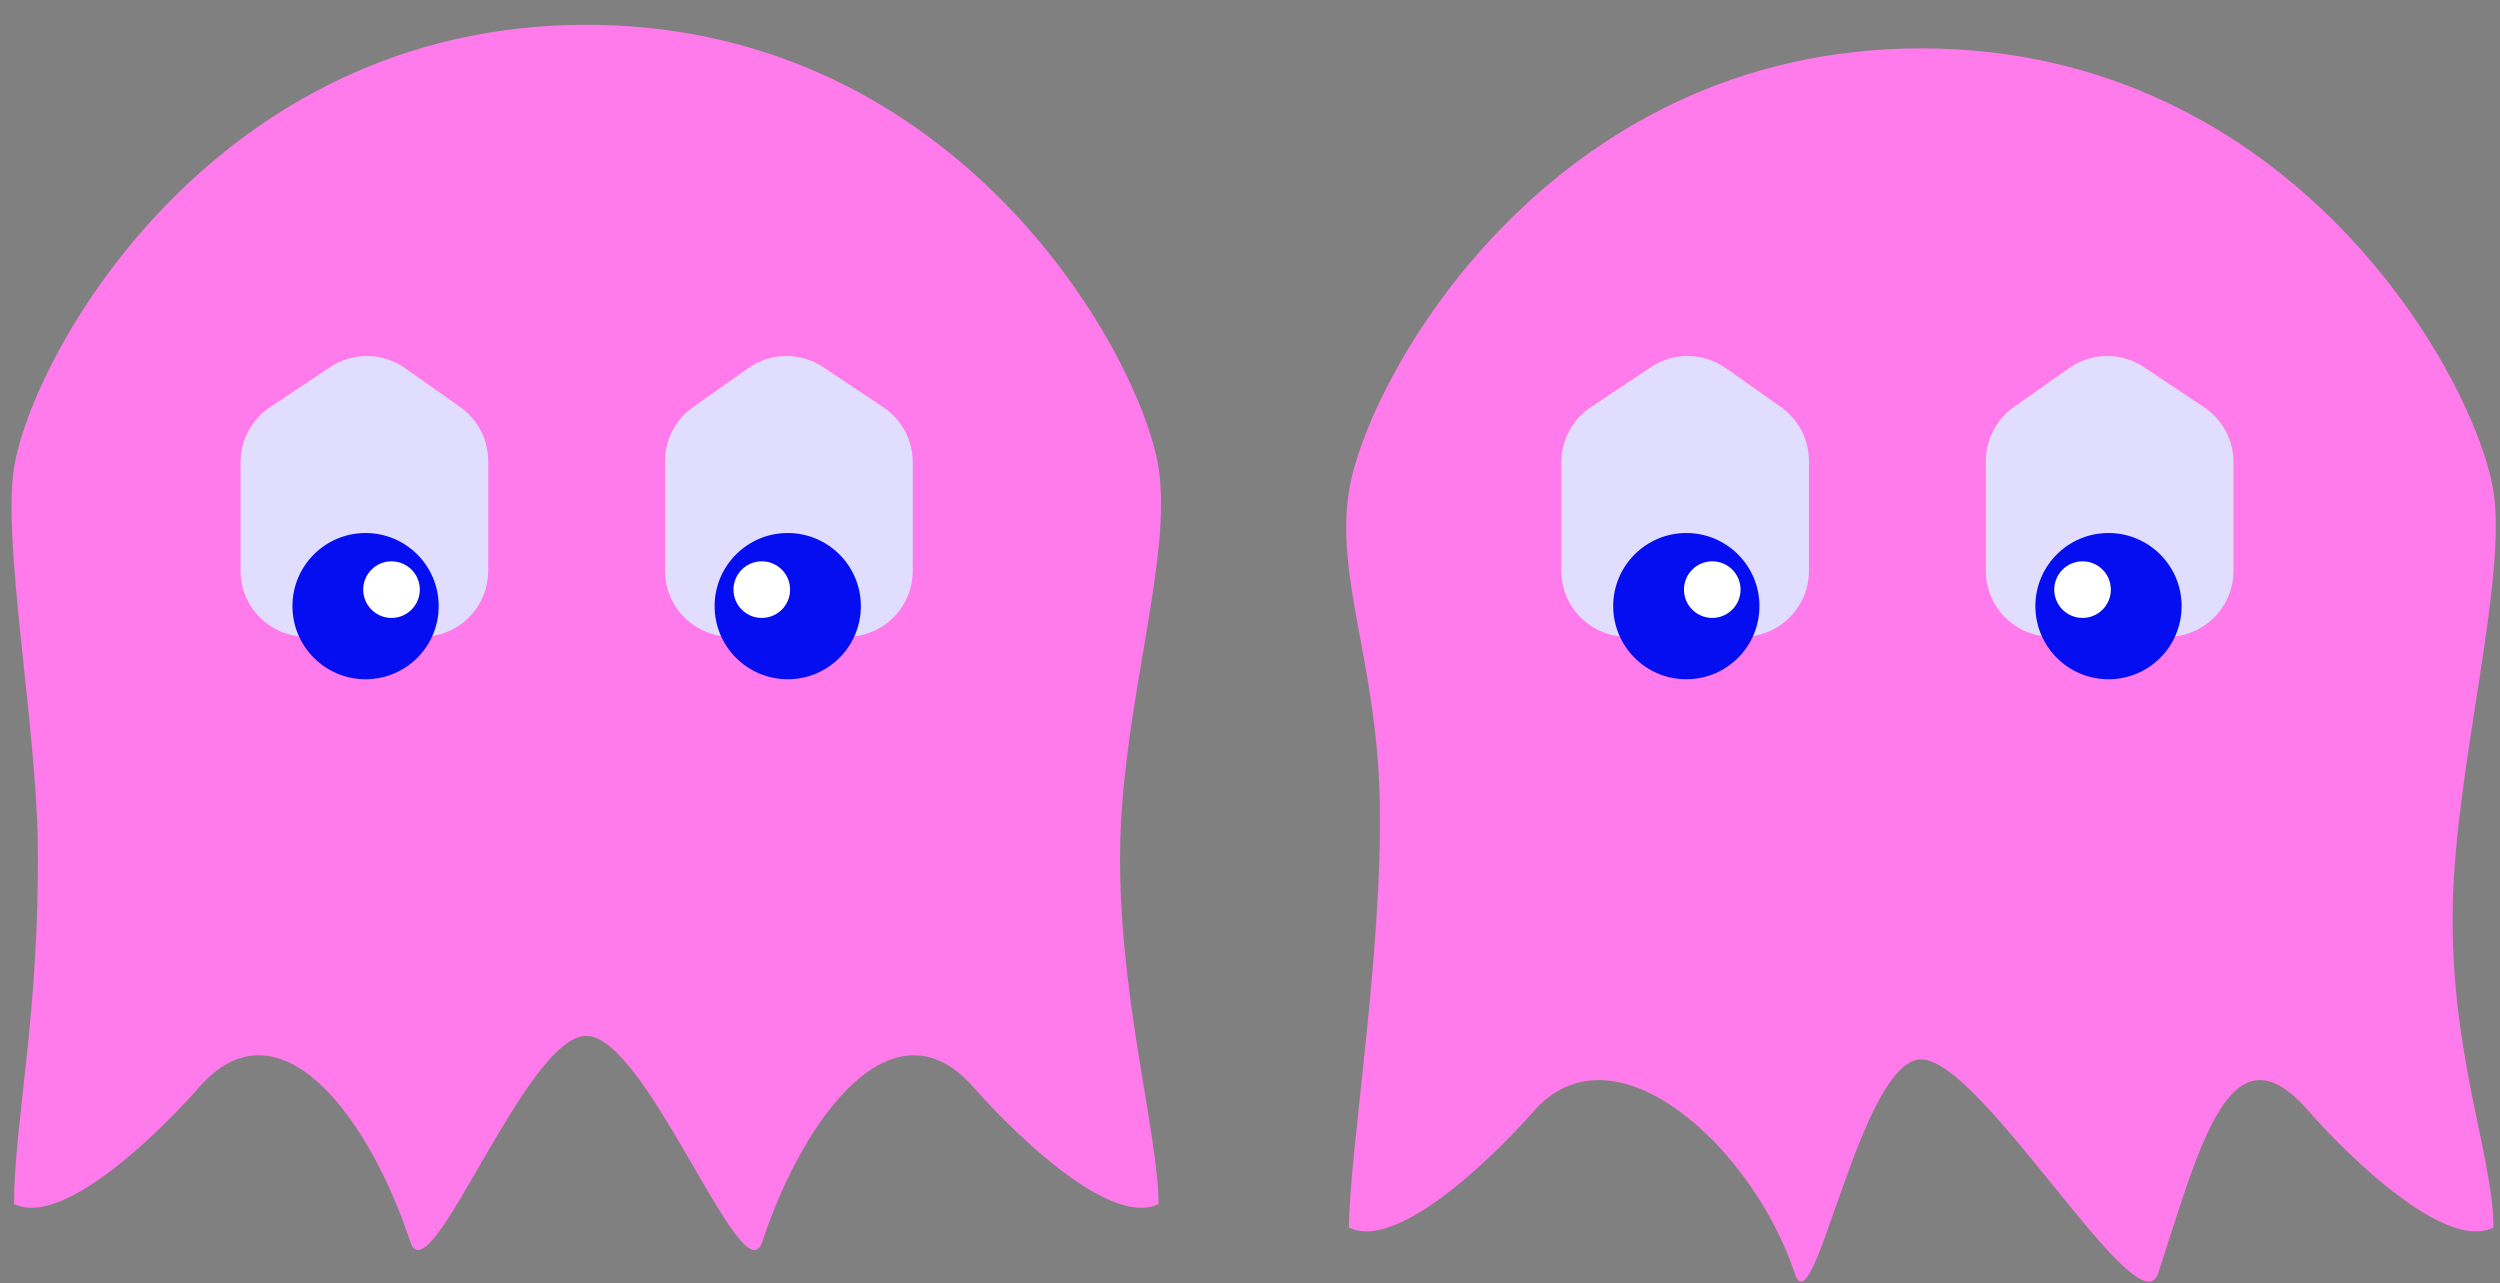 <svg width="530" height="272" viewBox="0 0 530 272" fill="none" xmlns="http://www.w3.org/2000/svg">
<rect x="0" y="0" width="530" height="272" fill="#808080" stroke="none"/>
<g clip-path="url(#clip0_12_4634)">
<path d="M245.61 99.14C248.603 117.958 238.212 148.627 237.5 178.5C236.754 209.807 245.61 240.241 245.61 255.25C233.2 261.3 206.79 230.97 206.79 230.97C189.74 210.76 170.47 236.45 161.61 263.25C157.55 275.5 137.19 219.6 124.29 219.6C111.39 219.6 91.03 275.5 86.98 263.25C78.12 236.45 58.85 210.76 41.8 230.97C41.8 230.97 15.39 261.3 2.98 255.25C2.98 237.926 8.488 214.548 8 178.5C7.662 153.519 0.467 114.916 2.98 99.14C6.78 75.28 45.25 5.25 124.29 5.25C203.33 5.25 241.81 75.28 245.61 99.14Z" fill="#FF7AEA"/>
</g>
<path d="M89.5 135H65C57.268 135 51 128.732 51 121V97.993C51 93.312 53.339 88.94 57.234 86.344L70.008 77.828C74.824 74.618 81.119 74.701 85.847 78.039L97.574 86.317C101.29 88.94 103.5 93.205 103.5 97.754V121C103.5 128.732 97.232 135 89.5 135Z" fill="#E0DDFF"/>
<circle cx="77.5" cy="128.5" r="15.5" fill="#040EF0"/>
<circle cx="83" cy="125" r="6" fill="white"/>
<path d="M155 135H179.5C187.232 135 193.5 128.732 193.5 121V97.993C193.5 93.312 191.161 88.94 187.266 86.344L174.492 77.828C169.676 74.618 163.381 74.701 158.653 78.039L146.926 86.317C143.21 88.94 141 93.205 141 97.754V121C141 128.732 147.268 135 155 135Z" fill="#E0DDFF"/>
<circle cx="15.5" cy="15.5" r="15.5" transform="matrix(-1 0 0 1 182.5 113)" fill="#040EF0"/>
<circle cx="6" cy="6" r="6" transform="matrix(-1 0 0 1 167.5 119)" fill="white"/>
<path d="M528.61 104.14C531.553 122.644 520.674 162.104 520 191.5C519.271 223.331 528.61 245.002 528.61 260.25C516.2 266.3 489.79 235.97 489.79 235.97C472.74 215.76 466.36 243.2 457.5 270C453.44 282.25 420.19 224.6 407.29 224.6C394.39 224.6 384.55 282.25 380.5 270C371.64 243.2 341.85 215.76 324.8 235.97C324.8 235.97 298.39 266.3 285.98 260.25C285.98 244.842 293.219 201.677 292.5 169.5C291.851 140.426 283.065 122.434 285.98 104.14C289.78 80.28 328.25 10.25 407.29 10.25C486.33 10.25 524.81 80.28 528.61 104.14Z" fill="#FF7AEA"/>
<path d="M369.5 135H345C337.268 135 331 128.732 331 121V97.993C331 93.312 333.339 88.94 337.234 86.344L350.008 77.828C354.824 74.618 361.119 74.701 365.847 78.039L377.574 86.317C381.29 88.94 383.5 93.205 383.5 97.754V121C383.5 128.732 377.232 135 369.5 135Z" fill="#E0DDFF"/>
<circle cx="357.5" cy="128.5" r="15.5" fill="#040EF0"/>
<circle cx="363" cy="125" r="6" fill="white"/>
<path d="M435 135H459.5C467.232 135 473.5 128.732 473.5 121V97.993C473.5 93.312 471.161 88.94 467.266 86.344L454.492 77.828C449.676 74.618 443.381 74.701 438.653 78.039L426.926 86.317C423.21 88.94 421 93.205 421 97.754V121C421 128.732 427.268 135 435 135Z" fill="#E0DDFF"/>
<circle cx="15.5" cy="15.5" r="15.5" transform="matrix(-1 0 0 1 462.5 113)" fill="#040EF0"/>
<circle cx="6" cy="6" r="6" transform="matrix(-1 0 0 1 447.5 119)" fill="white"/>
<defs>
<clipPath id="clip0_12_4634">
<rect width="248.58" height="260.25" fill="white" transform="translate(0 5)"/>
</clipPath>
</defs>
</svg>

